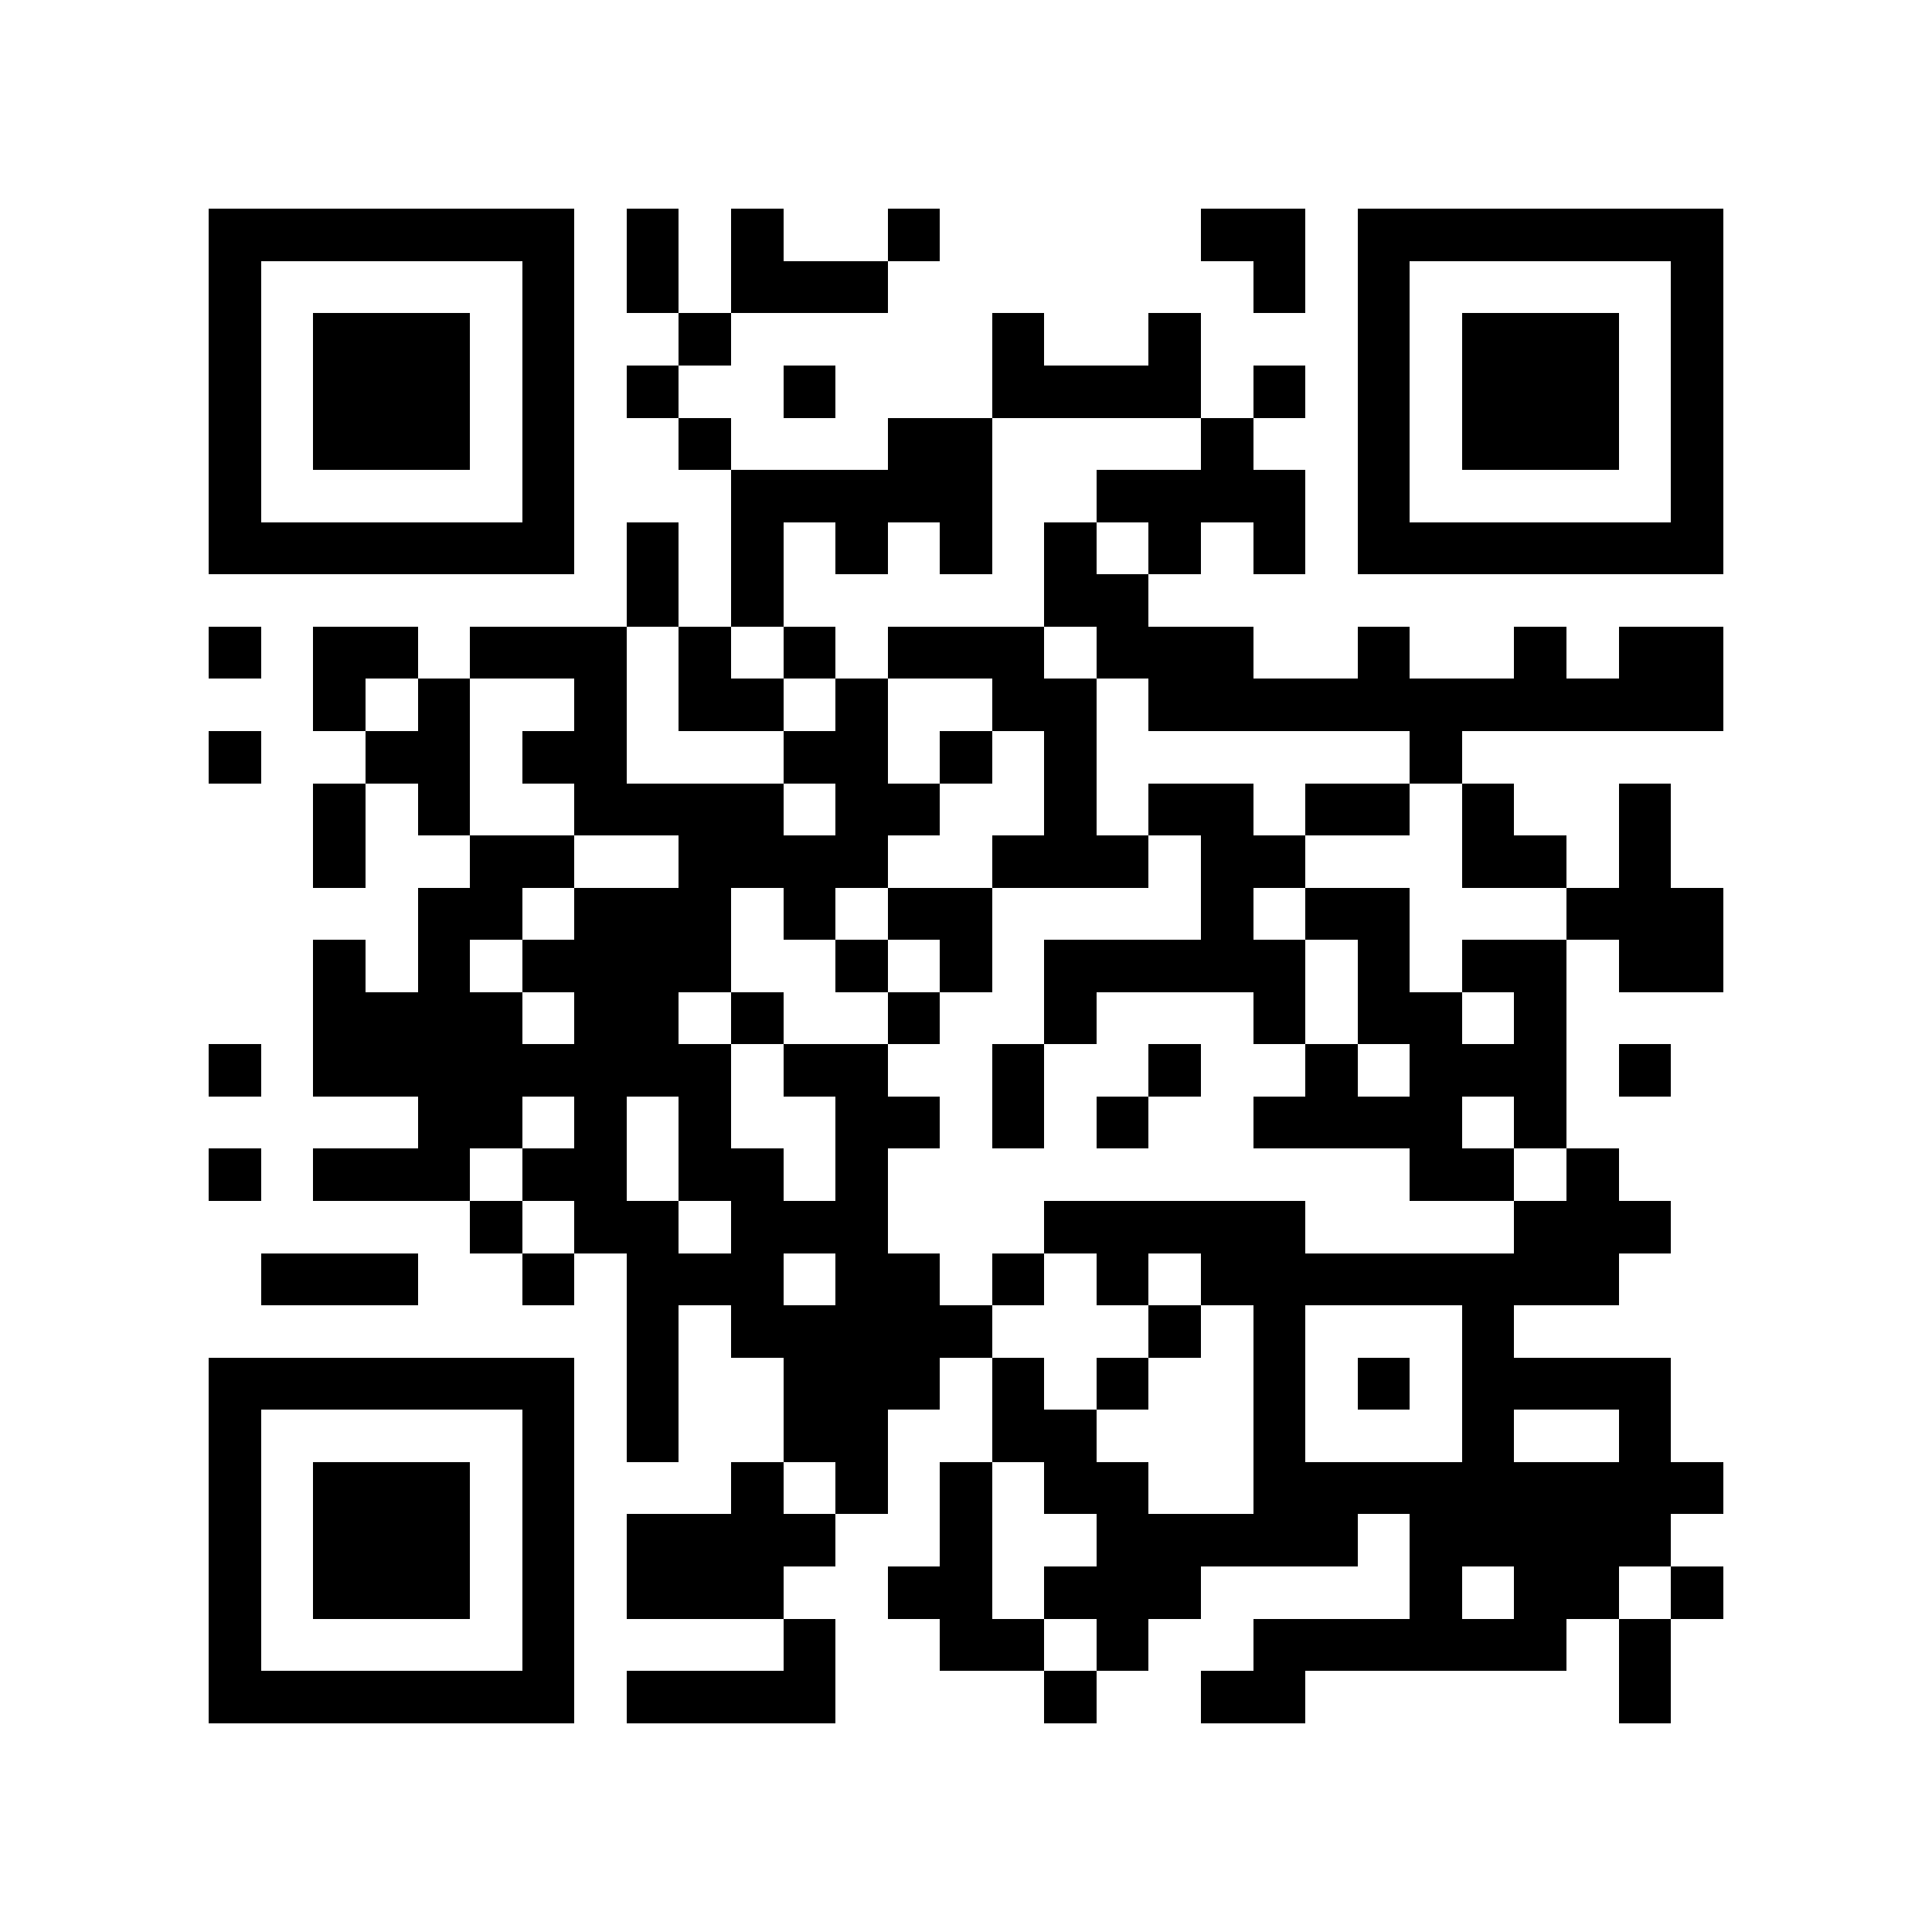 <?xml version="1.0" encoding="utf-8"?><!DOCTYPE svg PUBLIC "-//W3C//DTD SVG 1.1//EN" "http://www.w3.org/Graphics/SVG/1.1/DTD/svg11.dtd"><svg xmlns="http://www.w3.org/2000/svg" viewBox="0 0 37 37" shape-rendering="crispEdges"><path fill="#ffffff" d="M0 0h37v37H0z"/><path stroke="#000000" d="M4 4.5h7m1 0h1m1 0h1m2 0h1m5 0h2m1 0h7M4 5.5h1m5 0h1m1 0h1m1 0h3m7 0h1m1 0h1m5 0h1M4 6.5h1m1 0h3m1 0h1m2 0h1m5 0h1m2 0h1m3 0h1m1 0h3m1 0h1M4 7.5h1m1 0h3m1 0h1m1 0h1m2 0h1m3 0h4m1 0h1m1 0h1m1 0h3m1 0h1M4 8.5h1m1 0h3m1 0h1m2 0h1m3 0h2m4 0h1m2 0h1m1 0h3m1 0h1M4 9.5h1m5 0h1m3 0h5m2 0h4m1 0h1m5 0h1M4 10.5h7m1 0h1m1 0h1m1 0h1m1 0h1m1 0h1m1 0h1m1 0h1m1 0h7M12 11.5h1m1 0h1m5 0h2M4 12.5h1m1 0h2m1 0h3m1 0h1m1 0h1m1 0h3m1 0h3m2 0h1m2 0h1m1 0h2M6 13.5h1m1 0h1m2 0h1m1 0h2m1 0h1m2 0h2m1 0h11M4 14.5h1m2 0h2m1 0h2m3 0h2m1 0h1m1 0h1m6 0h1M6 15.5h1m1 0h1m2 0h4m1 0h2m2 0h1m1 0h2m1 0h2m1 0h1m2 0h1M6 16.5h1m2 0h2m2 0h4m2 0h3m1 0h2m3 0h2m1 0h1M8 17.5h2m1 0h3m1 0h1m1 0h2m4 0h1m1 0h2m3 0h3M6 18.5h1m1 0h1m1 0h4m2 0h1m1 0h1m1 0h5m1 0h1m1 0h2m1 0h2M6 19.5h4m1 0h2m1 0h1m2 0h1m2 0h1m3 0h1m1 0h2m1 0h1M4 20.5h1m1 0h8m1 0h2m2 0h1m2 0h1m2 0h1m1 0h3m1 0h1M8 21.5h2m1 0h1m1 0h1m2 0h2m1 0h1m1 0h1m2 0h4m1 0h1M4 22.5h1m1 0h3m1 0h2m1 0h2m1 0h1m10 0h2m1 0h1M9 23.5h1m1 0h2m1 0h3m3 0h5m4 0h3M5 24.5h3m2 0h1m1 0h3m1 0h2m1 0h1m1 0h1m1 0h8M12 25.5h1m1 0h5m3 0h1m1 0h1m3 0h1M4 26.5h7m1 0h1m2 0h3m1 0h1m1 0h1m2 0h1m1 0h1m1 0h4M4 27.5h1m5 0h1m1 0h1m2 0h2m2 0h2m3 0h1m3 0h1m2 0h1M4 28.5h1m1 0h3m1 0h1m3 0h1m1 0h1m1 0h1m1 0h2m2 0h9M4 29.5h1m1 0h3m1 0h1m1 0h4m2 0h1m2 0h5m1 0h5M4 30.5h1m1 0h3m1 0h1m1 0h3m2 0h2m1 0h3m4 0h1m1 0h2m1 0h1M4 31.5h1m5 0h1m4 0h1m2 0h2m1 0h1m2 0h6m1 0h1M4 32.5h7m1 0h4m4 0h1m2 0h2m6 0h1"/></svg>
